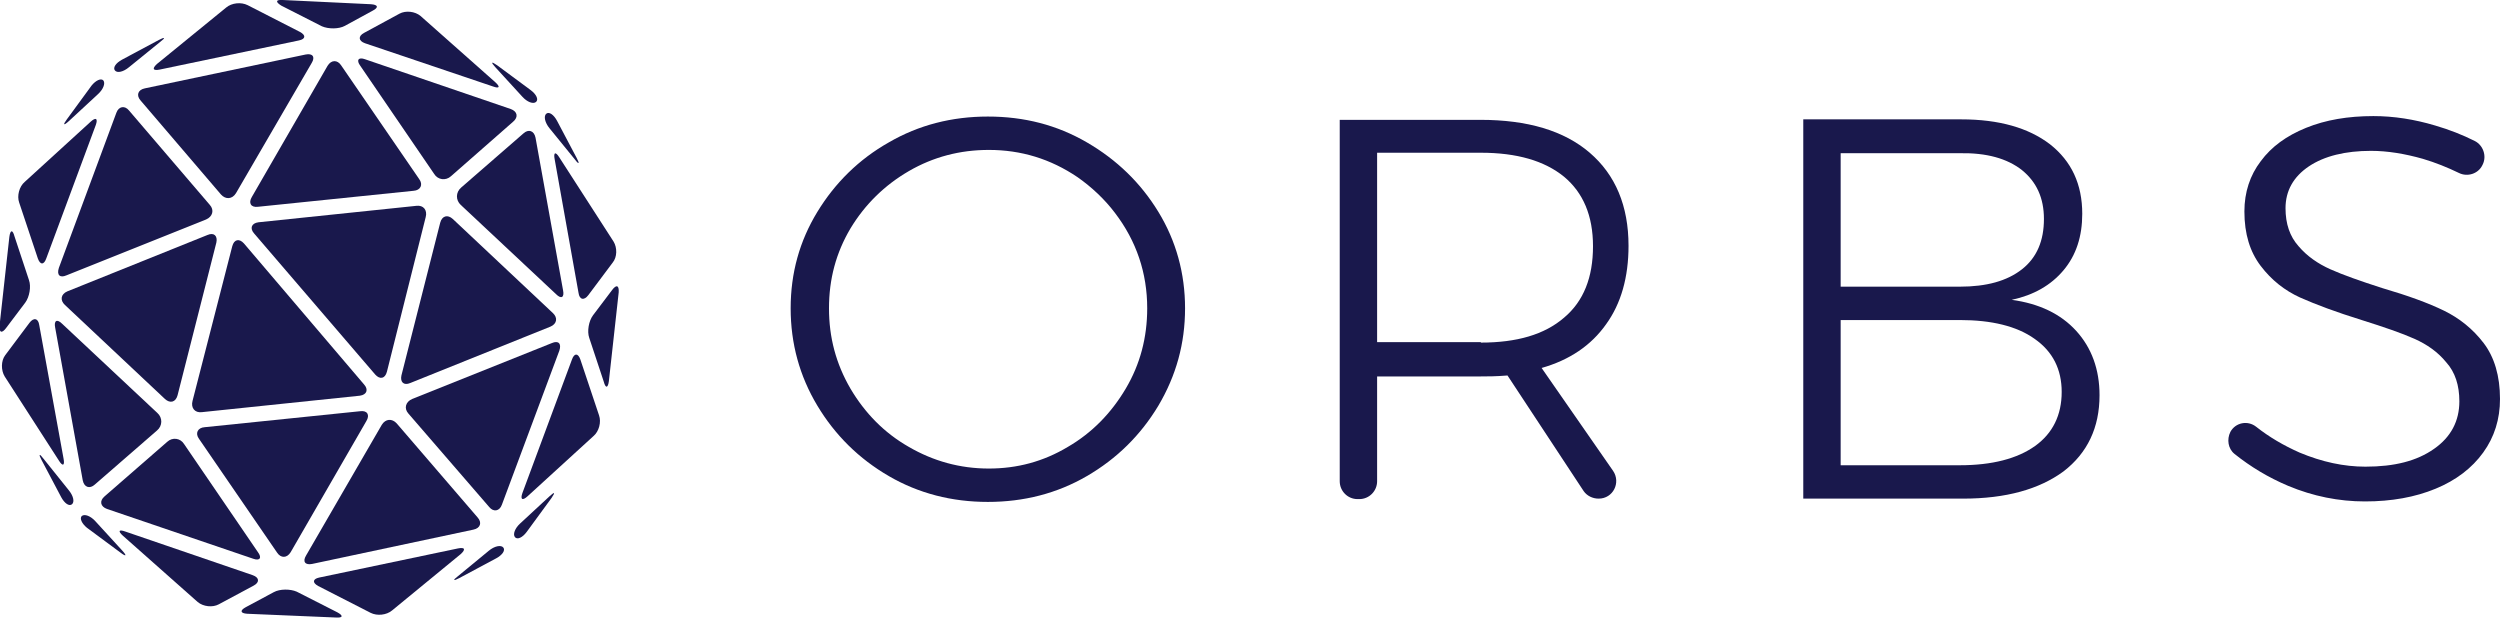 <svg width="129" height="32" viewBox="0 0 129 32" fill="none" xmlns="http://www.w3.org/2000/svg">
<g clip-path="url(#clip0_227_1092)">
<path d="M9.163 20.394C9.067 20.758 8.778 20.83 8.512 20.588L3.352 15.738C3.087 15.495 3.135 15.18 3.473 15.035L10.707 12.125C11.044 11.979 11.237 12.173 11.165 12.513L9.163 20.394Z" fill="#19184C"/>
<path d="M4.895 25.001C4.63 25.244 4.341 25.147 4.269 24.783L2.846 16.902C2.774 16.538 2.942 16.441 3.208 16.708L8.126 21.315C8.392 21.558 8.392 21.97 8.102 22.213L4.895 25.001Z" fill="#19184C"/>
<path d="M10.827 10.573C11.068 10.84 10.971 11.179 10.634 11.325L3.424 14.21C3.087 14.356 2.918 14.186 3.038 13.822L6.004 5.82C6.125 5.481 6.438 5.432 6.655 5.699L10.827 10.573Z" fill="#19184C"/>
<path d="M3.28 23.667C3.352 24.031 3.231 24.079 3.038 23.764L0.241 19.424C0.049 19.108 0.049 18.623 0.266 18.332L1.519 16.659C1.736 16.368 1.977 16.417 2.026 16.78L3.28 23.667Z" fill="#19184C"/>
<path d="M2.387 13.337C2.267 13.677 2.074 13.677 1.953 13.337L0.989 10.451C0.868 10.112 0.989 9.627 1.278 9.384L4.678 6.28C4.943 6.038 5.064 6.111 4.943 6.45L2.387 13.337Z" fill="#19184C"/>
<path d="M1.495 14.453C1.616 14.792 1.519 15.326 1.302 15.617L0.314 16.926C0.097 17.217 -0.048 17.169 -0.024 16.805L0.483 12.222C0.531 11.858 0.651 11.834 0.748 12.197L1.495 14.453Z" fill="#19184C"/>
<path d="M5.329 4.147C5.45 4.292 5.329 4.607 5.064 4.85L3.545 6.256C3.28 6.499 3.232 6.45 3.449 6.159L4.727 4.413C4.944 4.147 5.209 4.025 5.329 4.147Z" fill="#19184C"/>
<path d="M14.998 28.493C14.805 28.808 14.492 28.808 14.299 28.517L10.272 22.649C10.055 22.358 10.2 22.067 10.561 22.043L18.591 21.218C18.952 21.17 19.097 21.412 18.904 21.727L14.998 28.493Z" fill="#19184C"/>
<path d="M13.31 28.493C13.527 28.784 13.407 28.953 13.069 28.832L5.522 26.262C5.185 26.141 5.112 25.85 5.402 25.607L8.633 22.794C8.898 22.552 9.308 22.6 9.501 22.916L13.31 28.493Z" fill="#19184C"/>
<path d="M18.784 19.836C19.025 20.103 18.928 20.369 18.567 20.418L10.417 21.267C10.055 21.315 9.838 21.048 9.935 20.685L11.984 12.707C12.081 12.343 12.346 12.294 12.587 12.561L18.784 19.836Z" fill="#19184C"/>
<path d="M24.643 26.698C24.884 26.965 24.788 27.256 24.426 27.329L16.107 29.099C15.745 29.172 15.601 28.978 15.794 28.663L19.7 21.921C19.893 21.606 20.23 21.582 20.471 21.849L24.643 26.698Z" fill="#19184C"/>
<path d="M11.285 31.185C10.971 31.354 10.489 31.306 10.2 31.063L6.342 27.644C6.076 27.402 6.125 27.305 6.462 27.426L13.045 29.681C13.382 29.802 13.406 30.045 13.093 30.215L11.285 31.185Z" fill="#19184C"/>
<path d="M20.23 31.5C19.941 31.742 19.459 31.791 19.121 31.621L16.421 30.239C16.107 30.069 16.131 29.875 16.469 29.802L23.63 28.299C23.992 28.226 24.04 28.347 23.775 28.59L20.23 31.5Z" fill="#19184C"/>
<path d="M12.755 31.67C12.394 31.645 12.37 31.5 12.683 31.33L14.13 30.554C14.443 30.384 14.974 30.384 15.311 30.53L17.409 31.597C17.723 31.767 17.698 31.888 17.337 31.864L12.755 31.67Z" fill="#19184C"/>
<path d="M25.969 28.25C26.09 28.396 25.921 28.638 25.607 28.808L23.703 29.827C23.389 29.996 23.341 29.948 23.63 29.73L25.221 28.42C25.511 28.178 25.848 28.105 25.969 28.25Z" fill="#19184C"/>
<path d="M21.171 19.763C20.833 19.909 20.64 19.715 20.713 19.375L22.714 11.494C22.811 11.13 23.1 11.058 23.365 11.3L28.525 16.15C28.79 16.393 28.742 16.708 28.405 16.853L21.171 19.763Z" fill="#19184C"/>
<path d="M29.055 14.986C29.128 15.35 28.959 15.447 28.694 15.18L23.775 10.573C23.509 10.33 23.509 9.918 23.799 9.675L27.006 6.887C27.271 6.644 27.56 6.741 27.633 7.105L29.055 14.986Z" fill="#19184C"/>
<path d="M25.897 26.044C25.776 26.383 25.463 26.432 25.246 26.165L21.074 21.34C20.833 21.073 20.93 20.733 21.267 20.588L28.477 17.702C28.814 17.557 28.983 17.726 28.863 18.09L25.897 26.044Z" fill="#19184C"/>
<path d="M31.659 12.464C31.852 12.779 31.852 13.264 31.611 13.555L30.357 15.229C30.14 15.52 29.899 15.471 29.851 15.107L28.621 8.221C28.549 7.857 28.669 7.808 28.862 8.124L31.659 12.464Z" fill="#19184C"/>
<path d="M30.912 21.436C31.032 21.776 30.912 22.261 30.622 22.503L27.223 25.607C26.957 25.85 26.837 25.777 26.957 25.438L29.513 18.551C29.634 18.211 29.827 18.211 29.947 18.551L30.912 21.436Z" fill="#19184C"/>
<path d="M31.418 19.666C31.37 20.03 31.25 20.054 31.153 19.691L30.405 17.435C30.285 17.096 30.381 16.562 30.598 16.271L31.587 14.962C31.804 14.671 31.949 14.72 31.925 15.083L31.418 19.666Z" fill="#19184C"/>
<path d="M27.175 27.45C26.958 27.741 26.693 27.862 26.572 27.717C26.452 27.571 26.572 27.256 26.837 27.014L28.357 25.607C28.622 25.365 28.67 25.389 28.453 25.704L27.175 27.45Z" fill="#19184C"/>
<path d="M21.629 9.239C21.846 9.53 21.701 9.821 21.34 9.845L13.31 10.67C12.949 10.718 12.804 10.476 12.997 10.16L16.903 3.395C17.096 3.08 17.409 3.08 17.602 3.371L21.629 9.239Z" fill="#19184C"/>
<path d="M23.269 9.094C23.003 9.336 22.594 9.288 22.401 8.972L18.591 3.395C18.374 3.104 18.494 2.934 18.832 3.056L26.355 5.626C26.693 5.747 26.765 6.038 26.476 6.281L23.269 9.094Z" fill="#19184C"/>
<path d="M19.965 19.181C19.869 19.545 19.603 19.594 19.362 19.327L13.117 12.052C12.876 11.785 12.972 11.519 13.334 11.47L21.484 10.621C21.846 10.573 22.063 10.84 21.966 11.203L19.965 19.181Z" fill="#19184C"/>
<path d="M12.177 9.967C11.984 10.282 11.647 10.306 11.405 10.039L7.258 5.19C7.017 4.923 7.113 4.632 7.475 4.559L15.77 2.813C16.131 2.74 16.276 2.934 16.083 3.25L12.177 9.967Z" fill="#19184C"/>
<path d="M18.832 2.231C18.494 2.11 18.47 1.867 18.784 1.698L20.616 0.704C20.93 0.534 21.412 0.582 21.701 0.825L25.559 4.244C25.825 4.486 25.776 4.583 25.439 4.462L18.832 2.231Z" fill="#19184C"/>
<path d="M8.247 3.589C7.885 3.662 7.837 3.54 8.102 3.298L11.671 0.388C11.96 0.146 12.442 0.097 12.78 0.267L15.48 1.649C15.794 1.819 15.77 2.013 15.432 2.085L8.247 3.589Z" fill="#19184C"/>
<path d="M17.795 1.334C17.482 1.504 16.951 1.504 16.613 1.358L14.516 0.291C14.202 0.097 14.226 -0.024 14.588 0L19.145 0.218C19.507 0.243 19.555 0.388 19.218 0.558L17.795 1.334Z" fill="#19184C"/>
<path d="M6.656 3.468C6.366 3.71 6.053 3.783 5.932 3.638C5.812 3.492 5.98 3.25 6.294 3.08L8.199 2.061C8.512 1.892 8.56 1.94 8.271 2.158L6.656 3.468Z" fill="#19184C"/>
<path d="M4.22 26.626C4.364 26.505 4.678 26.626 4.919 26.893L6.317 28.42C6.559 28.687 6.51 28.736 6.221 28.517L4.485 27.232C4.22 27.014 4.099 26.747 4.22 26.626Z" fill="#19184C"/>
<path d="M28.188 5.868C28.332 5.747 28.573 5.917 28.742 6.232L29.755 8.148C29.924 8.463 29.875 8.512 29.658 8.221L28.356 6.62C28.115 6.329 28.043 5.99 28.188 5.868Z" fill="#19184C"/>
<path d="M27.392 4.656C27.681 4.874 27.802 5.141 27.657 5.262C27.512 5.384 27.199 5.262 26.958 4.996L25.559 3.468C25.318 3.201 25.342 3.153 25.656 3.371L27.392 4.656Z" fill="#19184C"/>
<path d="M3.545 25.292C3.786 25.583 3.858 25.898 3.714 26.02C3.569 26.141 3.328 25.971 3.159 25.656L2.146 23.74C1.978 23.425 2.026 23.376 2.243 23.667L3.545 25.292Z" fill="#19184C"/>
<path d="M56.085 7.348C57.629 8.245 58.858 9.434 59.775 10.937C60.691 12.44 61.149 14.114 61.149 15.908C61.149 17.727 60.691 19.376 59.775 20.928C58.858 22.455 57.629 23.668 56.085 24.565C54.542 25.462 52.83 25.899 50.974 25.899C49.117 25.899 47.405 25.462 45.862 24.565C44.319 23.668 43.089 22.455 42.173 20.928C41.257 19.4 40.798 17.727 40.798 15.908C40.798 14.089 41.257 12.44 42.173 10.937C43.089 9.434 44.319 8.221 45.862 7.348C47.405 6.451 49.117 6.014 50.974 6.014C52.854 6.014 54.542 6.451 56.085 7.348ZM46.899 8.827C45.645 9.555 44.632 10.549 43.885 11.786C43.137 13.047 42.776 14.405 42.776 15.908C42.776 17.412 43.137 18.77 43.885 20.055C44.632 21.316 45.621 22.334 46.899 23.062C48.153 23.789 49.527 24.177 51.022 24.177C52.493 24.177 53.843 23.813 55.097 23.062C56.351 22.334 57.339 21.316 58.087 20.055C58.834 18.794 59.196 17.412 59.196 15.908C59.196 14.089 58.641 12.44 57.532 10.986C57.002 10.282 56.327 9.652 55.603 9.143C54.205 8.197 52.686 7.736 51.022 7.736C49.527 7.736 48.153 8.1 46.899 8.827Z" fill="#19184C"/>
<path d="M81.717 25.341L77.787 19.375C77.184 19.424 76.75 19.424 76.412 19.424H71.059V24.831C71.059 25.341 70.649 25.753 70.143 25.753H70.047C69.54 25.753 69.13 25.341 69.13 24.831V6.184H76.388C78.823 6.184 80.704 6.742 82.03 7.881C83.356 9.021 84.032 10.621 84.032 12.683C84.032 14.307 83.646 15.665 82.874 16.732C82.103 17.823 80.994 18.575 79.547 18.987L83.236 24.298C83.646 24.904 83.236 25.729 82.489 25.729C82.175 25.729 81.886 25.583 81.717 25.341ZM76.412 17.678C78.269 17.678 79.692 17.266 80.704 16.393C81.717 15.544 82.199 14.307 82.199 12.707C82.199 11.131 81.693 9.942 80.704 9.118C79.692 8.294 78.269 7.881 76.412 7.881H71.059V17.654H76.412V17.678Z" fill="#19184C"/>
<path d="M105.781 7.445C106.89 8.318 107.444 9.506 107.444 11.034C107.444 12.197 107.131 13.167 106.48 13.943C105.829 14.719 104.937 15.229 103.803 15.471C105.226 15.665 106.335 16.199 107.131 17.072C107.926 17.945 108.336 19.06 108.336 20.394C108.336 22.067 107.709 23.376 106.48 24.322C105.226 25.244 103.514 25.729 101.296 25.729H93.049V6.159H101.199C103.152 6.159 104.671 6.596 105.781 7.445ZM104.334 13.895C105.105 13.289 105.467 12.416 105.467 11.3C105.467 10.209 105.081 9.385 104.334 8.778C103.562 8.172 102.501 7.881 101.127 7.905H94.978V14.792H101.127C102.501 14.792 103.562 14.501 104.334 13.895ZM105.009 23.013C105.925 22.358 106.383 21.412 106.383 20.224C106.383 19.06 105.925 18.139 104.985 17.484C104.069 16.829 102.767 16.514 101.127 16.514H94.978V24.007H101.127C102.791 24.007 104.093 23.667 105.009 23.013Z" fill="#19184C"/>
<path d="M125.022 8.196C124.081 7.93 123.189 7.784 122.345 7.784C121.019 7.784 119.934 8.051 119.138 8.584C118.343 9.118 117.933 9.845 117.933 10.743C117.933 11.543 118.15 12.197 118.608 12.707C119.042 13.216 119.597 13.604 120.248 13.895C120.899 14.186 121.791 14.501 122.924 14.865C124.25 15.253 125.311 15.641 126.107 16.029C126.903 16.417 127.602 16.975 128.156 17.702C128.711 18.43 129 19.399 129 20.588C129 21.631 128.711 22.552 128.132 23.352C127.554 24.152 126.734 24.783 125.673 25.219C124.612 25.656 123.406 25.874 122.032 25.874C120.682 25.874 119.356 25.607 118.078 25.074C117.041 24.637 116.124 24.08 115.305 23.425C114.967 23.158 114.895 22.673 115.088 22.285C115.353 21.8 115.98 21.679 116.414 22.018C117.089 22.552 117.836 22.988 118.656 23.352C119.814 23.837 120.947 24.08 122.056 24.08C123.551 24.08 124.708 23.789 125.601 23.158C126.469 22.552 126.903 21.727 126.903 20.709C126.903 19.884 126.686 19.206 126.227 18.696C125.793 18.163 125.239 17.775 124.588 17.484C123.937 17.193 123.021 16.878 121.863 16.514C120.537 16.102 119.5 15.714 118.68 15.35C117.885 14.986 117.21 14.453 116.655 13.725C116.1 12.998 115.811 12.076 115.811 10.912C115.811 9.918 116.1 9.045 116.655 8.318C117.21 7.566 117.981 7.008 118.994 6.596C120.007 6.184 121.164 5.99 122.466 5.99C123.527 5.99 124.588 6.159 125.649 6.475C126.396 6.693 127.071 6.96 127.698 7.275C128.132 7.493 128.325 8.051 128.108 8.487L128.084 8.536C127.867 8.972 127.313 9.142 126.879 8.924C126.276 8.633 125.673 8.39 125.022 8.196Z" fill="#19184C"/>
</g>
<defs>
<clipPath id="clip0_227_1092">
<rect width="129" height="31.888" fill="white"/>
</clipPath>
</defs>
</svg>
